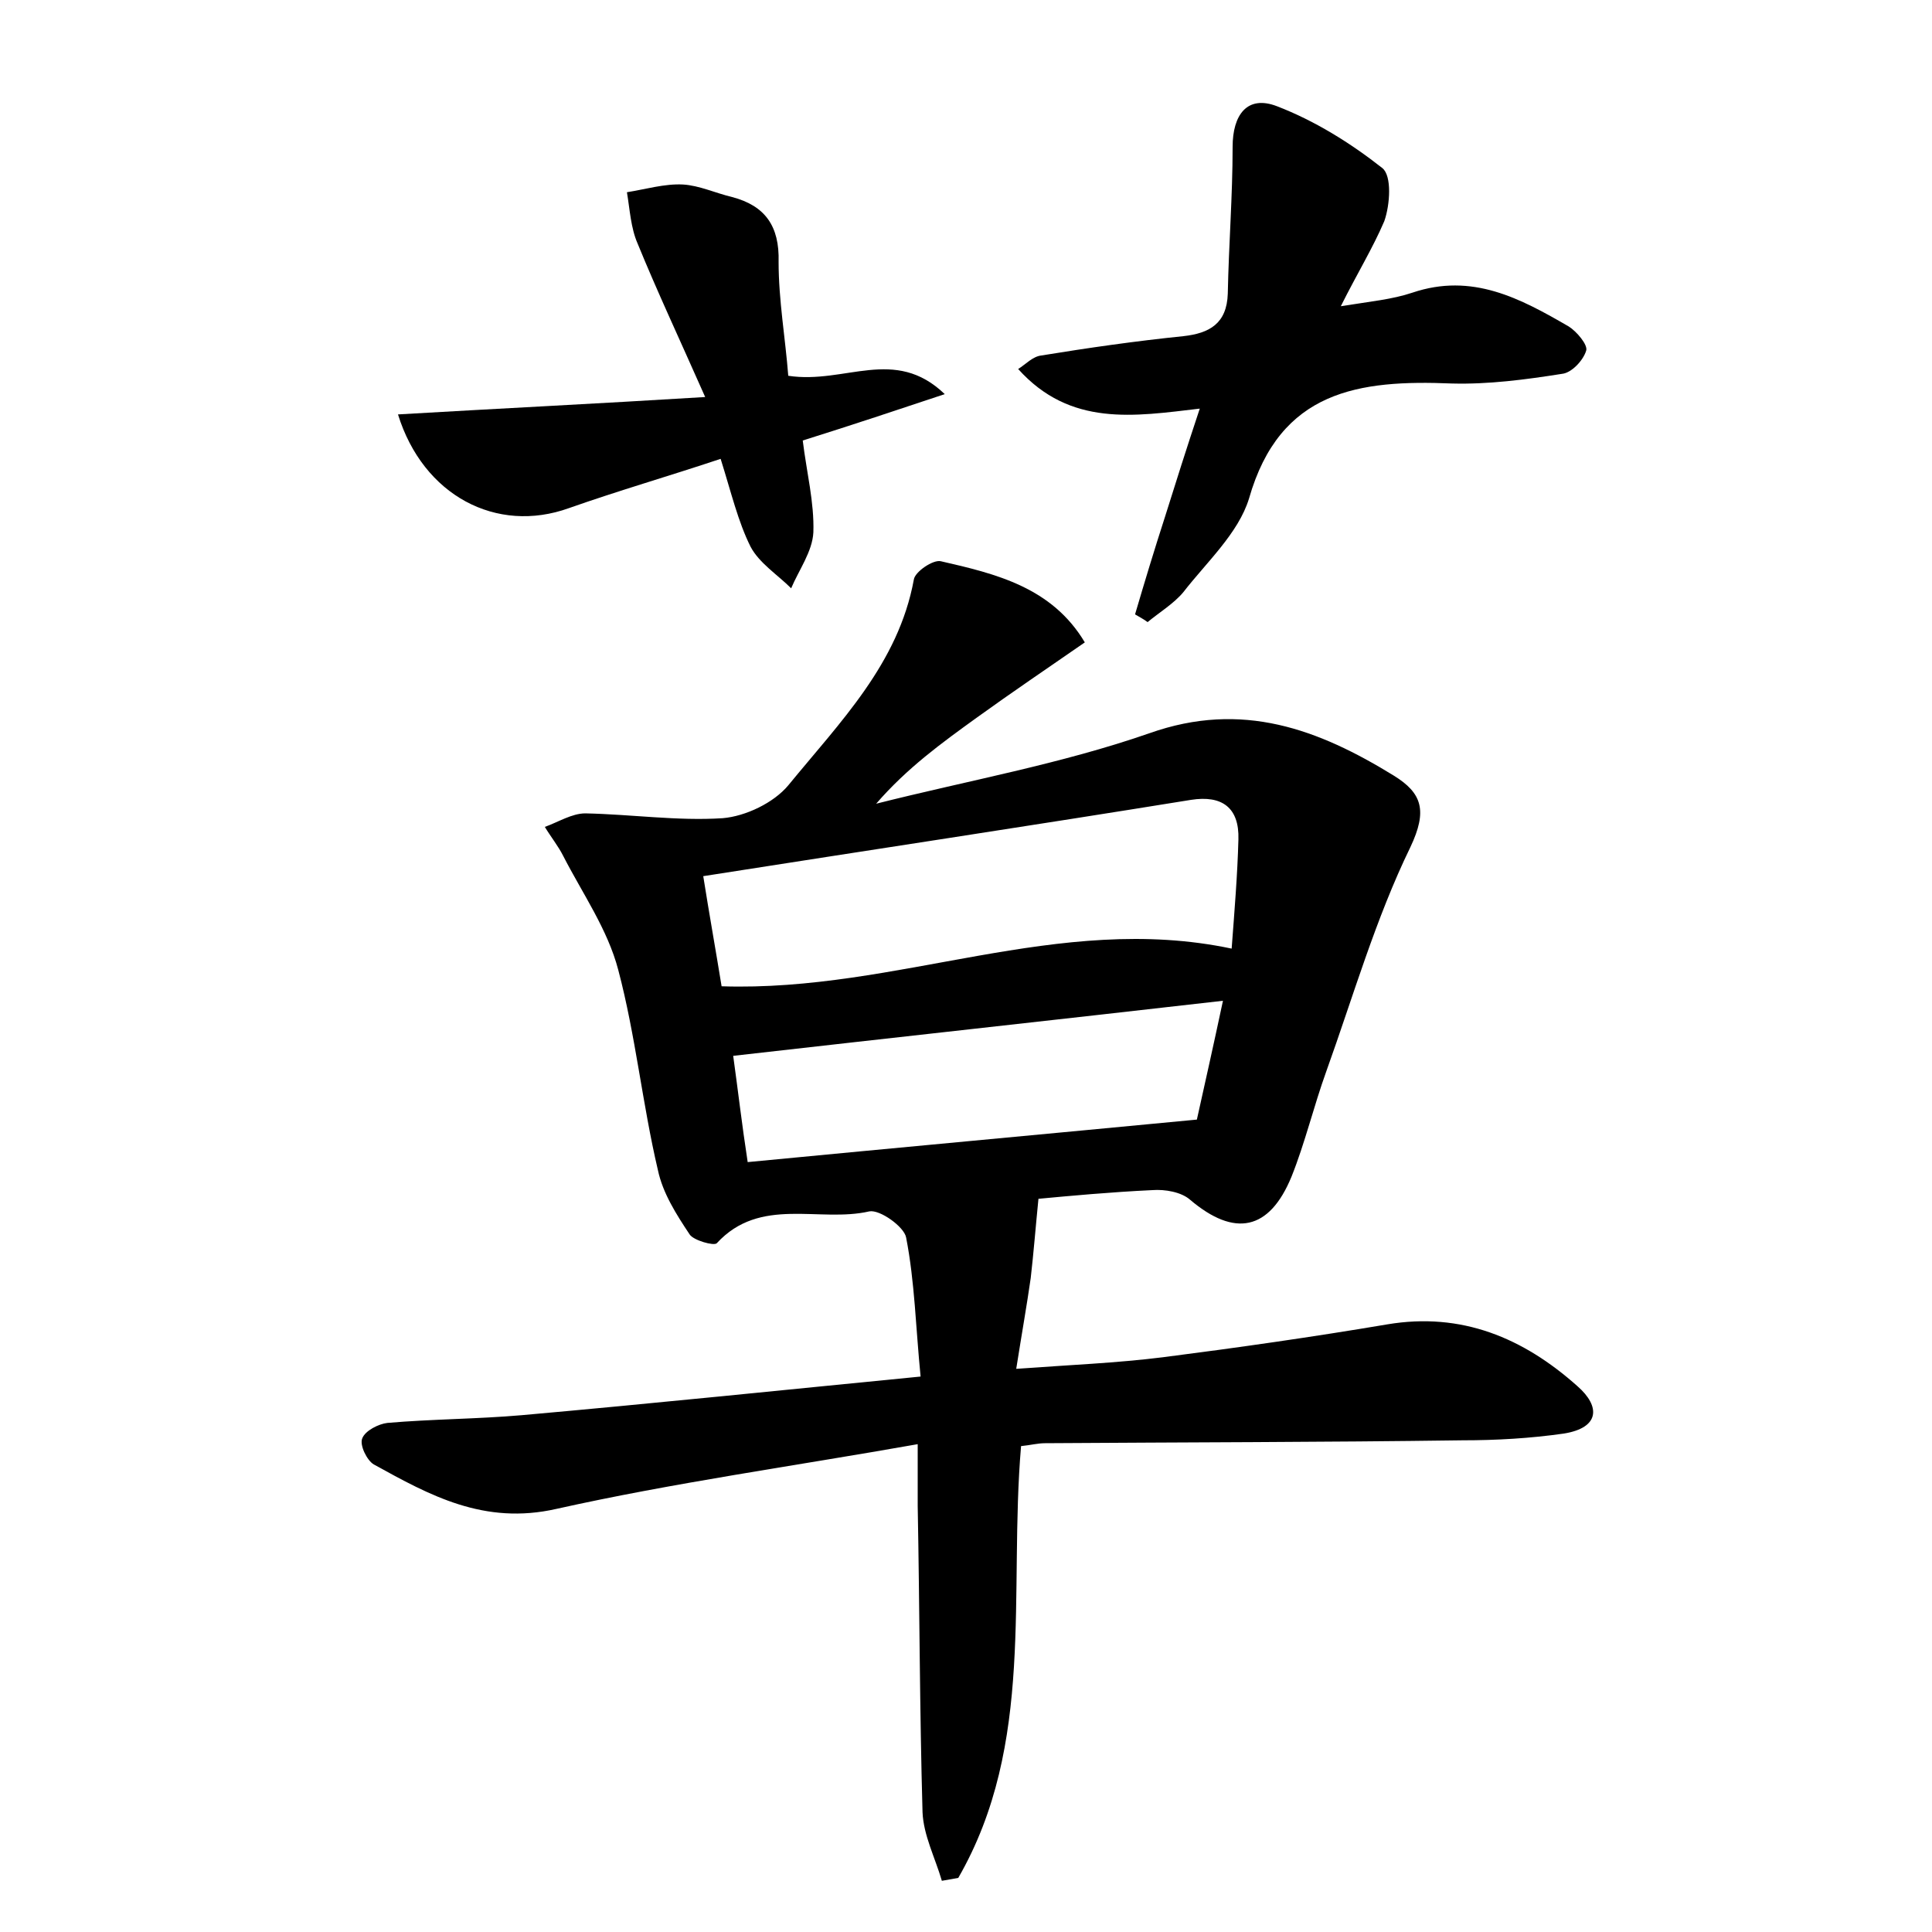 <?xml version="1.0" encoding="utf-8"?>
<!-- Generator: Adobe Illustrator 22.0.0, SVG Export Plug-In . SVG Version: 6.00 Build 0)  -->
<svg version="1.1" id="图层_1" xmlns="http://www.w3.org/2000/svg" xmlns:xlink="http://www.w3.org/1999/xlink" x="0px" y="0px"
	 viewBox="0 0 200 200" style="enable-background:new 0 0 200 200;" xml:space="preserve">
<style type="text/css">
	.st0{fill:#FFFFFF;}
</style>
<g>
	
	<path d="M112.3,66.5c-3.9,2.7-7.6,5.2-11.2,7.8c-3.6,2.6-7.2,5.2-10.4,8.9c9.5-2.4,19.1-4.1,28.3-7.3c9.6-3.4,17.5-0.4,25.3,4.4
		c2.9,1.8,3.5,3.6,1.7,7.4c-3.6,7.4-5.9,15.4-8.7,23.2c-1.3,3.6-2.2,7.4-3.6,10.9c-2.3,5.6-5.9,6.3-10.5,2.4c-0.9-0.8-2.6-1.1-3.9-1
		c-4.3,0.2-8.6,0.6-11.8,0.9c-0.3,3-0.5,5.6-0.8,8.2c-0.4,2.8-0.9,5.6-1.5,9.4c5.5-0.4,10.4-0.6,15.2-1.2c7.8-1,15.5-2.1,23.2-3.4
		c7.7-1.3,14.1,1.4,19.7,6.4c2.4,2.1,2.3,4.3-1.4,4.9c-3.5,0.5-7,0.7-10.5,0.7c-14.4,0.2-28.8,0.2-43.2,0.3c-0.8,0-1.5,0.2-2.5,0.3
		c-1.3,15.2,1.5,30.8-6.5,44.7c-0.6,0.1-1.1,0.2-1.7,0.3c-0.7-2.4-1.9-4.7-2-7.1c-0.3-10.6-0.3-21.1-0.5-31.7c0-1.7,0-3.4,0-6.4
		c-13,2.3-25.3,4-37.4,6.7c-7.5,1.7-13.1-1.4-18.9-4.6c-0.7-0.4-1.5-2-1.2-2.7c0.3-0.8,1.7-1.5,2.6-1.6c4.6-0.4,9.3-0.4,13.9-0.8
		c13.5-1.2,27-2.6,41.3-4c-0.5-5-0.6-9.8-1.5-14.4c-0.2-1.1-2.7-2.9-3.8-2.7c-5.2,1.2-11.3-1.6-15.8,3.3c-0.3,0.3-2.4-0.3-2.8-0.9
		c-1.4-2.1-2.8-4.3-3.3-6.7c-1.6-6.8-2.3-13.9-4.1-20.7c-1.1-4.2-3.7-7.9-5.7-11.8c-0.5-1-1.3-2-1.9-3c1.4-0.5,2.8-1.4,4.2-1.4
		c4.8,0.1,9.5,0.8,14.2,0.5c2.4-0.2,5.3-1.6,6.8-3.4C87,74.7,93,68.7,94.6,60c0.1-0.8,2-2.1,2.8-1.9
		C103.1,59.4,108.9,60.8,112.3,66.5z M74.7,102.1c18.3,0.6,34.8-7.7,52.8-3.9c0.3-4,0.6-7.6,0.7-11.3c0.1-3.3-1.7-4.6-4.9-4.1
		C106.6,85.5,90,88,72.8,90.7C73.4,94.5,74.1,98.4,74.7,102.1z M126.6,103.6c-17.5,2-34,3.8-50.7,5.7c0.5,3.6,0.9,7.1,1.5,11
		c15.6-1.5,30.8-2.9,46.5-4.4C124.7,112.3,125.6,108.3,126.6,103.6z"/>
	<path d="M138.8,31.7c3.1-0.5,5.3-0.7,7.4-1.4c6.2-2.1,11.2,0.6,16.2,3.5c0.8,0.5,2,1.9,1.8,2.5c-0.3,1-1.5,2.3-2.5,2.4
		c-3.8,0.6-7.6,1.1-11.4,1c-9.6-0.4-17.8,0.7-21,11.9c-1.1,3.6-4.4,6.6-6.8,9.7c-1,1.2-2.5,2.1-3.7,3.1c-0.4-0.3-0.8-0.5-1.3-0.8
		c1-3.4,2-6.7,3.1-10.1c1.1-3.5,2.2-7,3.6-11.2c-6.8,0.8-13.4,1.9-18.8-4.1c0.8-0.5,1.5-1.3,2.4-1.4c4.9-0.8,9.8-1.5,14.7-2
		c2.7-0.3,4.5-1.3,4.6-4.4c0.1-5.1,0.5-10.1,0.5-15.2c0-3.3,1.5-5.4,4.6-4.2c3.9,1.5,7.6,3.8,10.9,6.4c1,0.8,0.8,3.8,0.2,5.5
		C142.1,25.7,140.5,28.3,138.8,31.7z"/>
	<path d="M81.6,38.9c5.9,0.9,11-3.1,16.2,1.9c-4.8,1.6-9.6,3.2-14.7,4.8c0.4,3.3,1.2,6.4,1.1,9.5c-0.1,2-1.5,3.9-2.3,5.8
		c-1.4-1.4-3.3-2.6-4.2-4.3c-1.3-2.6-2-5.6-3.1-9.1c-5.4,1.8-10.6,3.3-15.7,5.1c-7.5,2.7-15.1-1.3-17.7-9.7
		c10.2-0.6,20.4-1.1,31.8-1.8c-2.7-6.1-5-11-7-15.9c-0.7-1.6-0.8-3.5-1.1-5.3c1.9-0.3,3.9-0.9,5.8-0.8c1.7,0.1,3.4,0.9,5.1,1.3
		c3.4,0.9,4.9,3,4.8,6.7C80.6,31.1,81.3,35,81.6,38.9z"/>
	
	
</g>
</svg>

